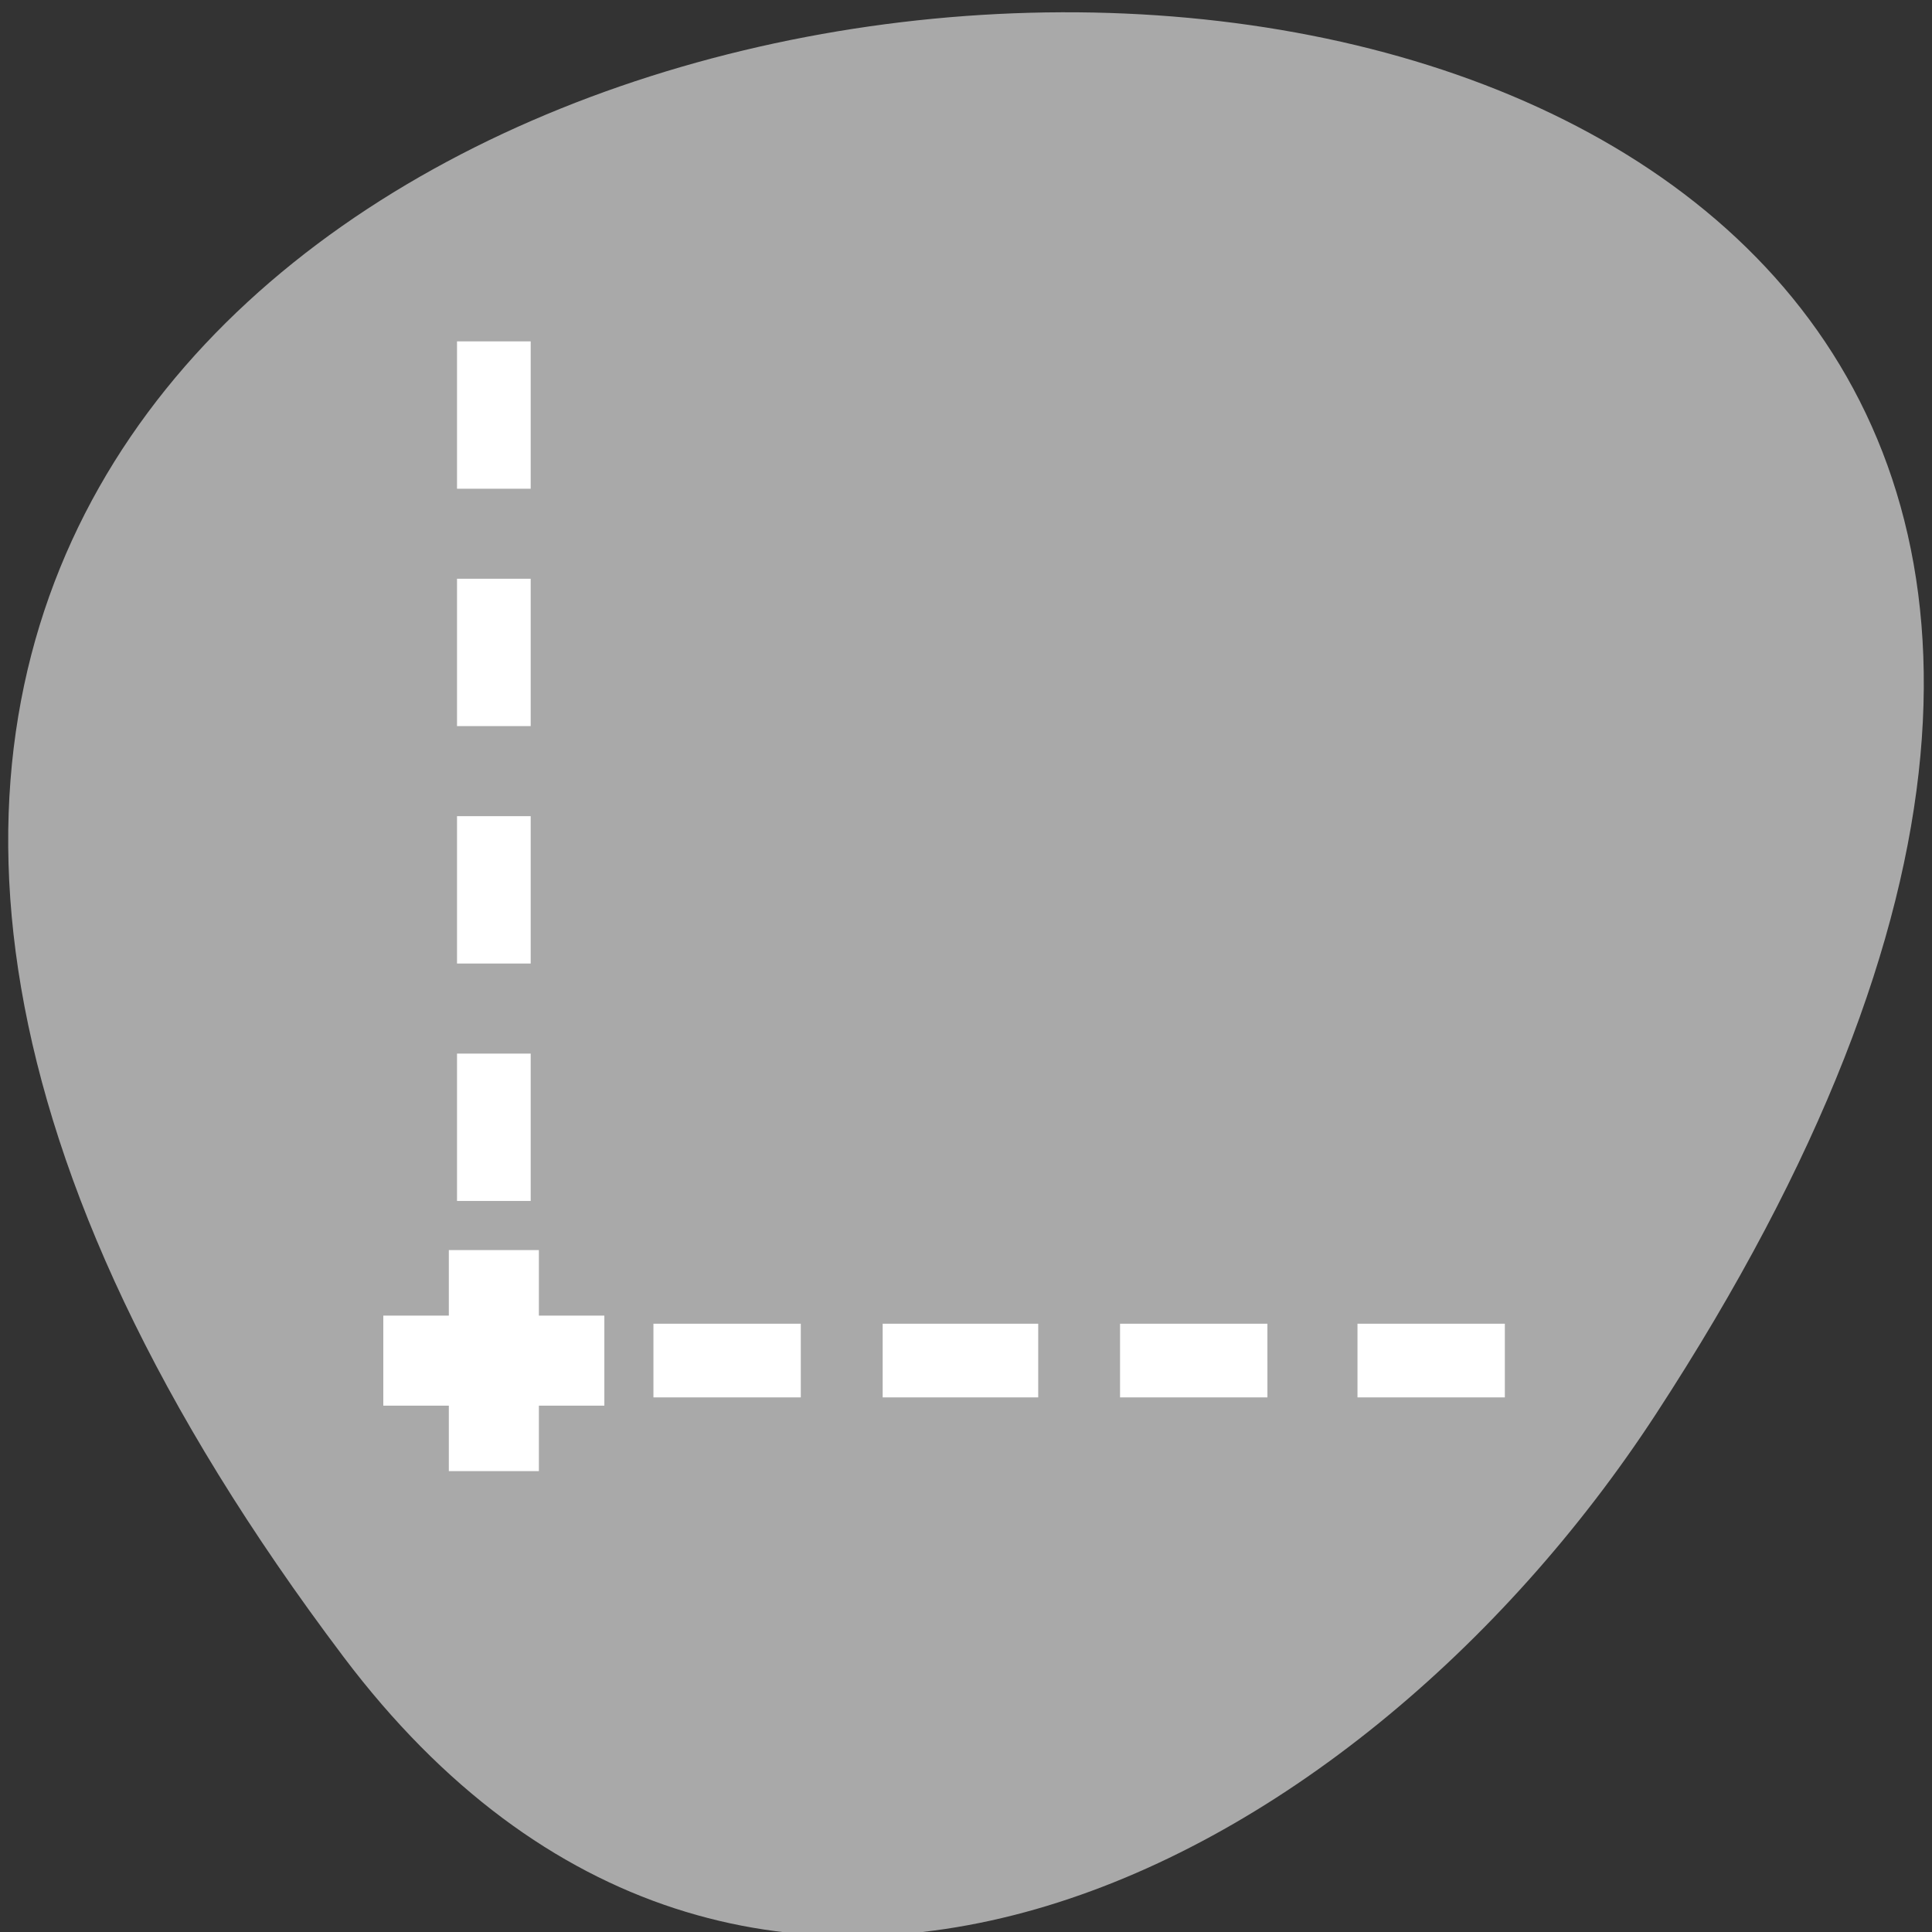 <svg xmlns="http://www.w3.org/2000/svg" viewBox="0 0 256 256"><rect x="0" y="0" width="256" height="256" fill="#333333" stroke="none"/><defs><clipPath><path d="m 148 97 h 77.63 v 24 h -77.62"/></clipPath><clipPath><path d="m 171 132 h 54.625 v 24 h -54.625"/></clipPath><clipPath><rect rx="6" height="80" width="84" y="6" x="6" style="fill:#fff"/></clipPath><clipPath><rect rx="6" height="80" width="84" y="6" x="6" style="fill:#fff"/></clipPath><clipPath><path transform="matrix(15.333 0 0 11.5 415 -125.5)" d="m -24 13 c 0 1.105 -0.672 2 -1.5 2 -0.828 0 -1.5 -0.895 -1.5 -2 0 -1.105 0.672 -2 1.5 -2 0.828 0 1.5 0.895 1.5 2 z"/></clipPath><clipPath><path d="m 27.707 56.824 h 82.29 v 139.69 h -82.29"/></clipPath><clipPath><path d="m 148 97 h 77.63 v 24 h -77.62"/></clipPath><clipPath><path d="m 74 56.824 h 129 v 139.69 h -129"/></clipPath><clipPath><path d="m 171 132 h 54.625 v 24 h -54.625"/></clipPath><clipPath><path d="m 27.707 56.824 h 82.29 v 139.69 h -82.29"/></clipPath><clipPath><path d="m 74 56.824 h 129 v 139.69 h -129"/></clipPath></defs><g transform="matrix(1 0 0 -1 -1.081 1053.45)" style="color:#000"><g transform="matrix(4.802 0 0 6.189 -2313.11 -408.21)" style="fill:#fff;enable-background:new"><path d="m 493.35 205.06 a 1.057 0.814 0 0 0 -0.107 0.003 1.057 0.814 0 0 0 -0.07 1.622 c 0 0 7.792 0.836 13.314 3.543 2.761 1.354 4.878 3.109 5.404 5.407 0.475 2.075 -0.334 4.74 -3.522 8.155 h -2.374 v 4.885 h 6.341 v -2.716 c 4.987 -0.637 7.964 -2.359 9.586 -4.144 2.039 -2.245 2.039 -4.539 2.039 -4.539 a 1.057 0.814 0 1 0 -2.114 0 c 0 0 0 1.777 -1.66 3.604 -1.242 1.367 -3.755 2.613 -7.852 3.19 v -0.28 h -1.738 c 2.71 -3.217 3.914 -6.075 3.373 -8.435 -0.663 -2.893 -3.302 -5.01 -6.354 -6.501 -6.103 -2.992 -14.165 -3.785 -14.165 -3.785 a 1.057 0.814 0 0 0 -0.103 -0.01 z" style="opacity:0.5"/><path transform="matrix(0.208 0 0 0.162 481.68 194.64)" d="m 117.01,195.69 v -14.644 h 5.853 c 5.825,0 5.869,-0.025 9.284,-5.346 18.741,-29.21 18.512,-51.14 -0.726,-69.64 -15.11,-14.526 -38.21,-24.549 -72.18,-31.32 -7.469,-1.488 -9.452,-3.891 -6.362,-7.707 l 2.01,-2.482 11.805,2.472 c 31.919,6.683 58.699,19.285 73.24,34.465 18.914,19.743 19.795,41.491 2.874,70.985 -2.259,3.938 -4.107,7.409 -4.107,7.713 0,1.296 11.616,1.783 16.18,0.678 8.091,-1.958 19.791,-7.855 25.27,-12.737 5.973,-5.321 11.335,-15.399 12.663,-23.8 1.055,-6.677 3.178,-9.398 6.508,-8.341 3.275,1.04 3.812,4.789 1.813,12.677 -2.771,10.937 -6.864,18.19 -14.628,25.919 -8.381,8.344 -19.3,14.177 -31.902,17.04 l -8.313,1.889 v 8.409 8.409 h -14.644 -14.644 v -14.644 z"/></g><g transform="matrix(-1 0 0 -1 258.17 1053.45)"><path d="m 291.82 921.19 c 200.11 265.25 -350.59 302.94 -173.86 32.17 40.29 -61.728 120.86 -102.43 173.86 -32.17 z" transform="matrix(1 0 0 -1 -80.27 1140.76)" style="fill:#a9a9a9;color:#000"/><g style="fill:#fff"><path d="m 177.01 180.29 v -5.966 h 14.644 h 14.644 v 5.966 v 5.966 h -14.644 h -14.644 v -5.966 z"/><path d="m 150.98,180.28 v -4.881 h 9.763 9.763 v 4.881 4.881 h -9.763 -9.763 v -4.881 z"/><path d="m 119.52,180.28 v -4.881 h 10.305 10.305 v 4.881 4.881 H 129.825 119.52 v -4.881 z"/><path d="m 89.15,180.28 v -4.881 h 9.763 9.763 v 4.881 4.881 H 98.913 89.15 v -4.881 z"/><path d="m 57.689,180.28 v -4.881 h 9.763 9.763 v 4.881 4.881 h -9.763 -9.763 v -4.881 z"/><path d="m 186.77,149.37 v -9.763 h 4.881 4.881 v 9.763 9.763 h -4.881 -4.881 v -9.763 z"/><path d="m 186.77,117.91 v -9.763 h 4.881 4.881 v 9.763 9.763 h -4.881 -4.881 v -9.763 z"/><path d="m 186.77,86.45 v -9.763 h 4.881 4.881 v 9.763 9.763 h -4.881 -4.881 V 86.45 z"/><path d="m 186.77,54.997 v -9.763 h 4.881 4.881 v 9.763 9.763 h -4.881 -4.881 v -9.763 z"/><path d="m 191.65 194.93 h -5.966 v -14.644 v -14.644 h 5.966 h 5.966 v 14.644 v 14.644 h -5.966 z"/></g></g></g></svg>
